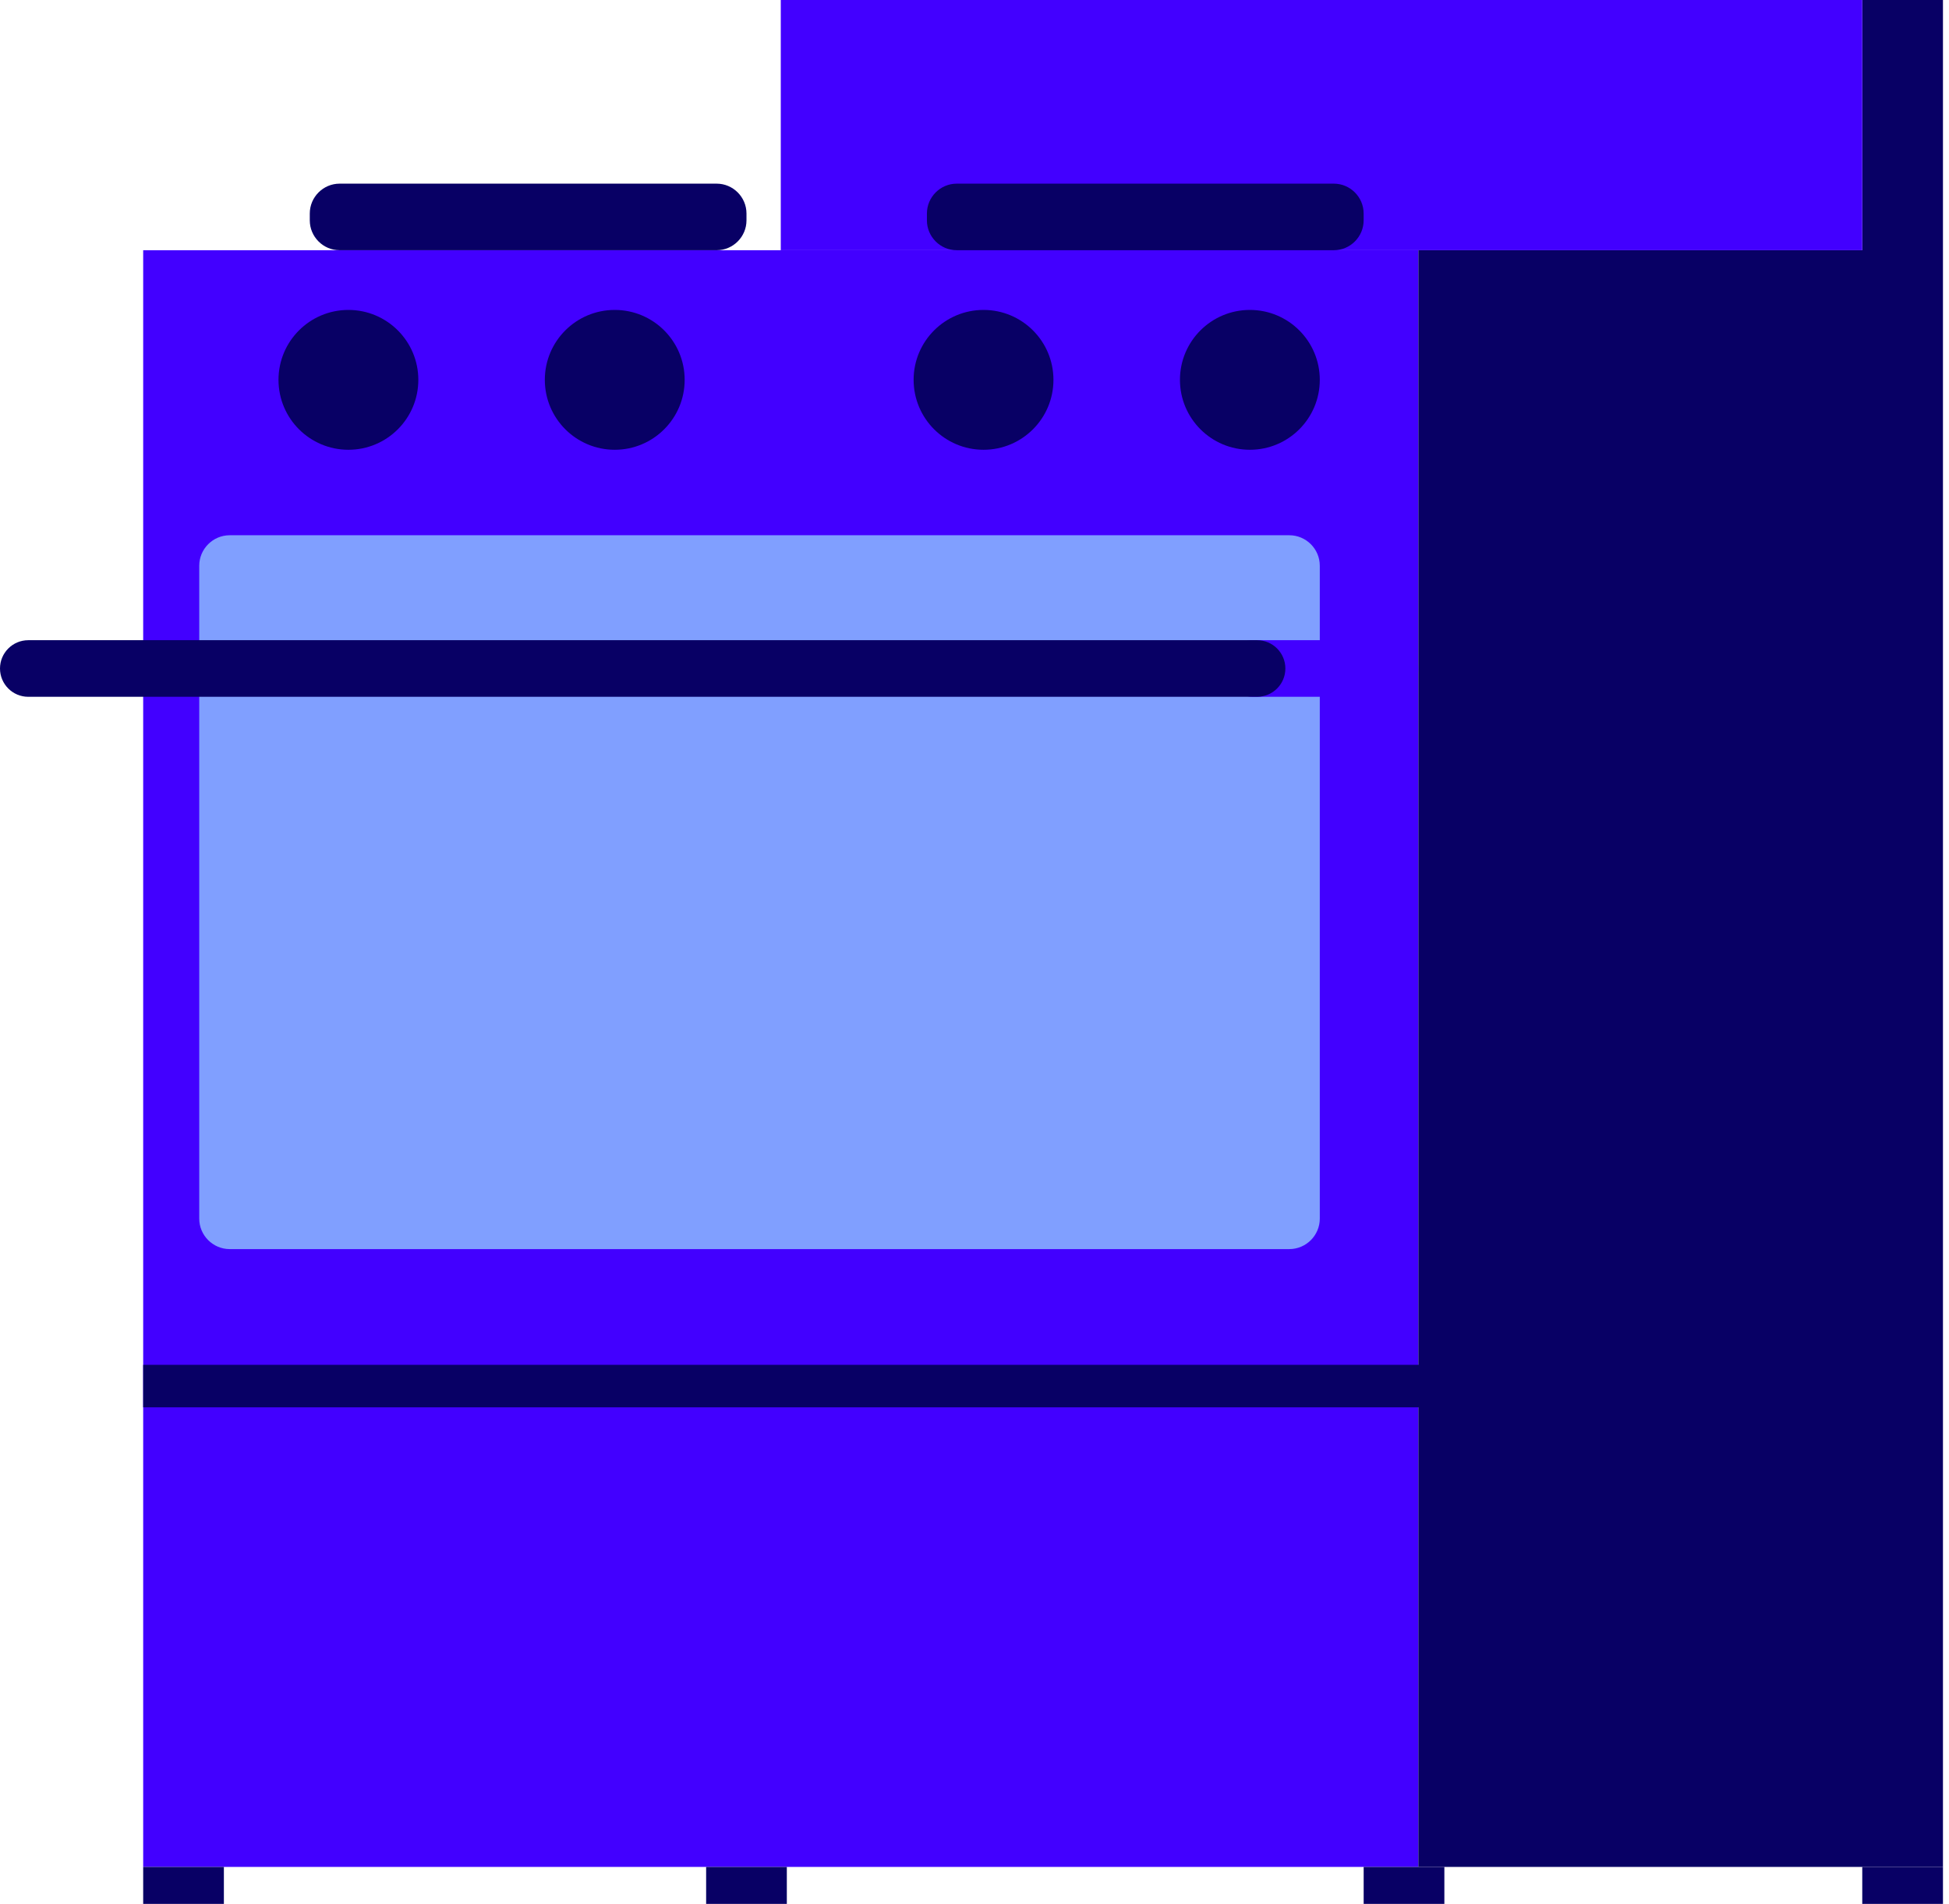 <svg width="258" height="252" viewBox="0 0 258 252" fill="none" xmlns="http://www.w3.org/2000/svg">
<path d="M187.755 247.106H18.954V33.12H187.755V247.106Z" fill="#4200FF"/>
<path d="M257.2 0V33.12V247.106H187.755V33.12H246.514V0H257.2Z" fill="#080065"/>
<path d="M246.518 33.12H103.355V0H246.518V33.12Z" fill="#4200FF"/>
<path d="M46.121 41.022C51.234 41.022 55.376 45.167 55.376 50.277C55.376 55.39 51.23 59.532 46.121 59.532C41.011 59.532 36.866 55.386 36.866 50.277C36.866 45.167 41.008 41.022 46.121 41.022Z" fill="#080065"/>
<path d="M81.377 41.022C86.49 41.022 90.633 45.167 90.633 50.277C90.633 55.39 86.487 59.532 81.377 59.532C76.268 59.532 72.122 55.386 72.122 50.277C72.119 45.167 76.264 41.022 81.377 41.022Z" fill="#080065"/>
<path d="M130.196 41.022C135.309 41.022 139.451 45.167 139.451 50.277C139.451 55.39 135.306 59.532 130.196 59.532C125.086 59.532 120.941 55.386 120.941 50.277C120.937 45.167 125.083 41.022 130.196 41.022Z" fill="#080065"/>
<path d="M165.453 41.022C170.566 41.022 174.708 45.167 174.708 50.277C174.708 55.39 170.562 59.532 165.453 59.532C160.343 59.532 156.197 55.386 156.197 50.277C156.194 45.167 160.34 41.022 165.453 41.022Z" fill="#080065"/>
<path d="M246.518 247.106H257.201V252.269H246.518V247.106Z" fill="#080065"/>
<path d="M180.516 247.106H191.199V252.269H180.516V247.106Z" fill="#080065"/>
<path d="M18.954 247.106H29.636V252.269H18.954V247.106Z" fill="#080065"/>
<path d="M93.475 247.106H104.157V252.269H93.475V247.106Z" fill="#080065"/>
<path d="M170.676 165.331H30.406C28.189 165.331 26.375 163.517 26.375 161.3V74.877C26.375 72.66 28.189 70.846 30.406 70.846H170.676C172.894 70.846 174.708 72.66 174.708 74.877V161.3C174.708 163.517 172.894 165.331 170.676 165.331Z" fill="#809FFF"/>
<path d="M189.23 186.271H18.954V180.65H189.23V186.271Z" fill="#080065"/>
<path d="M98.816 28.259V29.169C98.816 31.343 97.039 33.12 94.865 33.12H44.959C42.785 33.12 41.008 31.343 41.008 29.169V28.259C41.008 26.085 42.785 24.308 44.959 24.308H94.862C97.035 24.305 98.816 26.085 98.816 28.259Z" fill="#080065"/>
<path d="M180.513 28.259V29.169C180.513 31.343 178.736 33.12 176.562 33.12H126.652C124.478 33.12 122.701 31.343 122.701 29.169V28.259C122.701 26.085 124.478 24.308 126.652 24.308H176.559C178.732 24.305 180.513 26.085 180.513 28.259Z" fill="#080065"/>
<path d="M187.756 88.483C187.756 90.552 186.079 92.229 184.01 92.229H165.856C163.786 92.229 162.11 90.552 162.11 88.483C162.11 86.414 163.786 84.737 165.856 84.737H184.01C186.079 84.734 187.756 86.414 187.756 88.483Z" fill="#4200FF"/>
<path d="M170.152 88.483C170.152 90.552 168.476 92.229 166.407 92.229H3.746C1.676 92.229 0 90.552 0 88.483C0 86.414 1.676 84.737 3.746 84.737H166.407C168.476 84.734 170.152 86.414 170.152 88.483Z" fill="#080065"/>
</svg>
